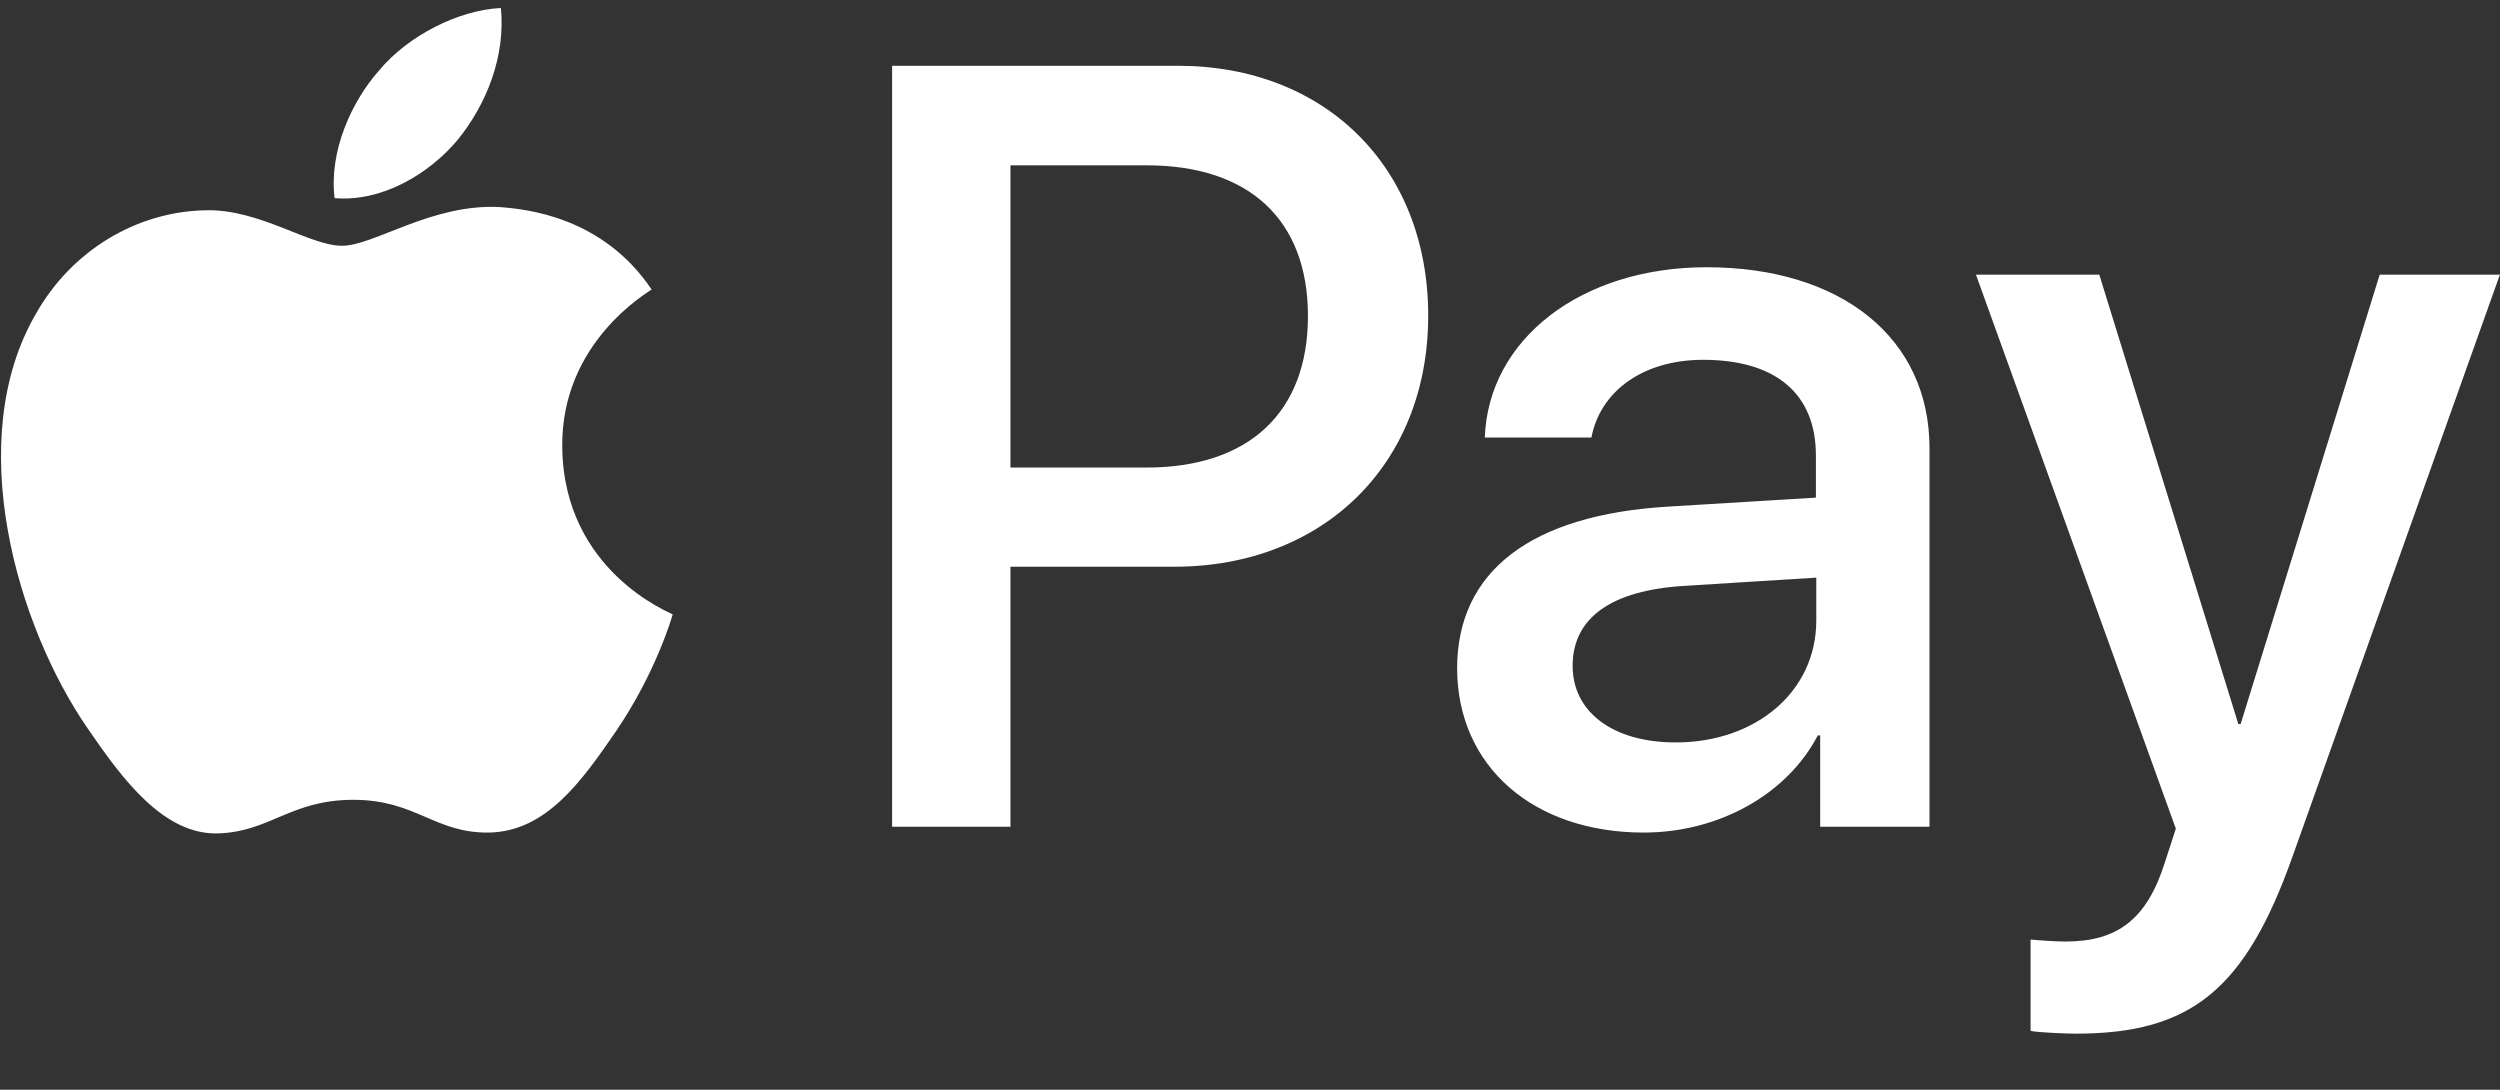<svg width="39" height="17" viewBox="0 0 39 17" fill="none" xmlns="http://www.w3.org/2000/svg">
<rect x="0" y="0" width="39" height="17" fill="#333333" stroke="none"/>
<path d="M7.138 2.184C6.681 2.726 5.951 3.152 5.22 3.091C5.129 2.36 5.488 1.581 5.908 1.106C6.365 0.551 7.163 0.155 7.814 0.125C7.888 0.88 7.589 1.629 7.138 2.184ZM7.802 3.231C6.743 3.17 5.835 3.834 5.336 3.834C4.824 3.834 4.056 3.262 3.216 3.28C2.126 3.298 1.115 3.913 0.561 4.894C-0.584 6.861 0.262 9.766 1.371 11.368C1.913 12.16 2.558 13.031 3.411 13.001C4.221 12.97 4.538 12.477 5.512 12.477C6.493 12.477 6.779 13.001 7.632 12.988C8.515 12.97 9.069 12.197 9.611 11.405C10.226 10.503 10.482 9.632 10.494 9.584C10.476 9.565 8.789 8.92 8.771 6.971C8.753 5.338 10.105 4.565 10.165 4.516C9.404 3.383 8.216 3.262 7.802 3.231ZM13.917 1.026V12.897H15.763V8.841H18.315C20.647 8.841 22.28 7.239 22.28 4.924C22.28 2.61 20.672 1.026 18.376 1.026H13.917ZM15.763 2.579H17.888C19.49 2.579 20.404 3.432 20.404 4.93C20.404 6.429 19.49 7.294 17.882 7.294H15.763L15.763 2.579ZM25.642 12.988C26.799 12.988 27.871 12.404 28.358 11.472H28.395V12.897H30.1V6.989C30.1 5.278 28.73 4.169 26.622 4.169C24.667 4.169 23.218 5.29 23.163 6.825H24.826C24.966 6.094 25.642 5.613 26.568 5.613C27.694 5.613 28.328 6.136 28.328 7.105V7.763L26.026 7.903C23.888 8.03 22.731 8.907 22.731 10.43C22.737 11.965 23.93 12.988 25.642 12.988ZM26.141 11.582C25.161 11.582 24.533 11.107 24.533 10.388C24.533 9.638 25.136 9.206 26.287 9.139L28.334 9.011V9.681C28.334 10.79 27.39 11.582 26.141 11.582ZM32.384 16.125C34.181 16.125 35.027 15.437 35.764 13.36L38.998 4.285H37.123L34.954 11.295H34.918L32.749 4.285H30.825L33.943 12.927L33.773 13.451C33.492 14.34 33.036 14.688 32.22 14.688C32.074 14.688 31.793 14.669 31.677 14.657V16.082C31.787 16.107 32.244 16.125 32.384 16.125Z" fill="white"/>
</svg>
